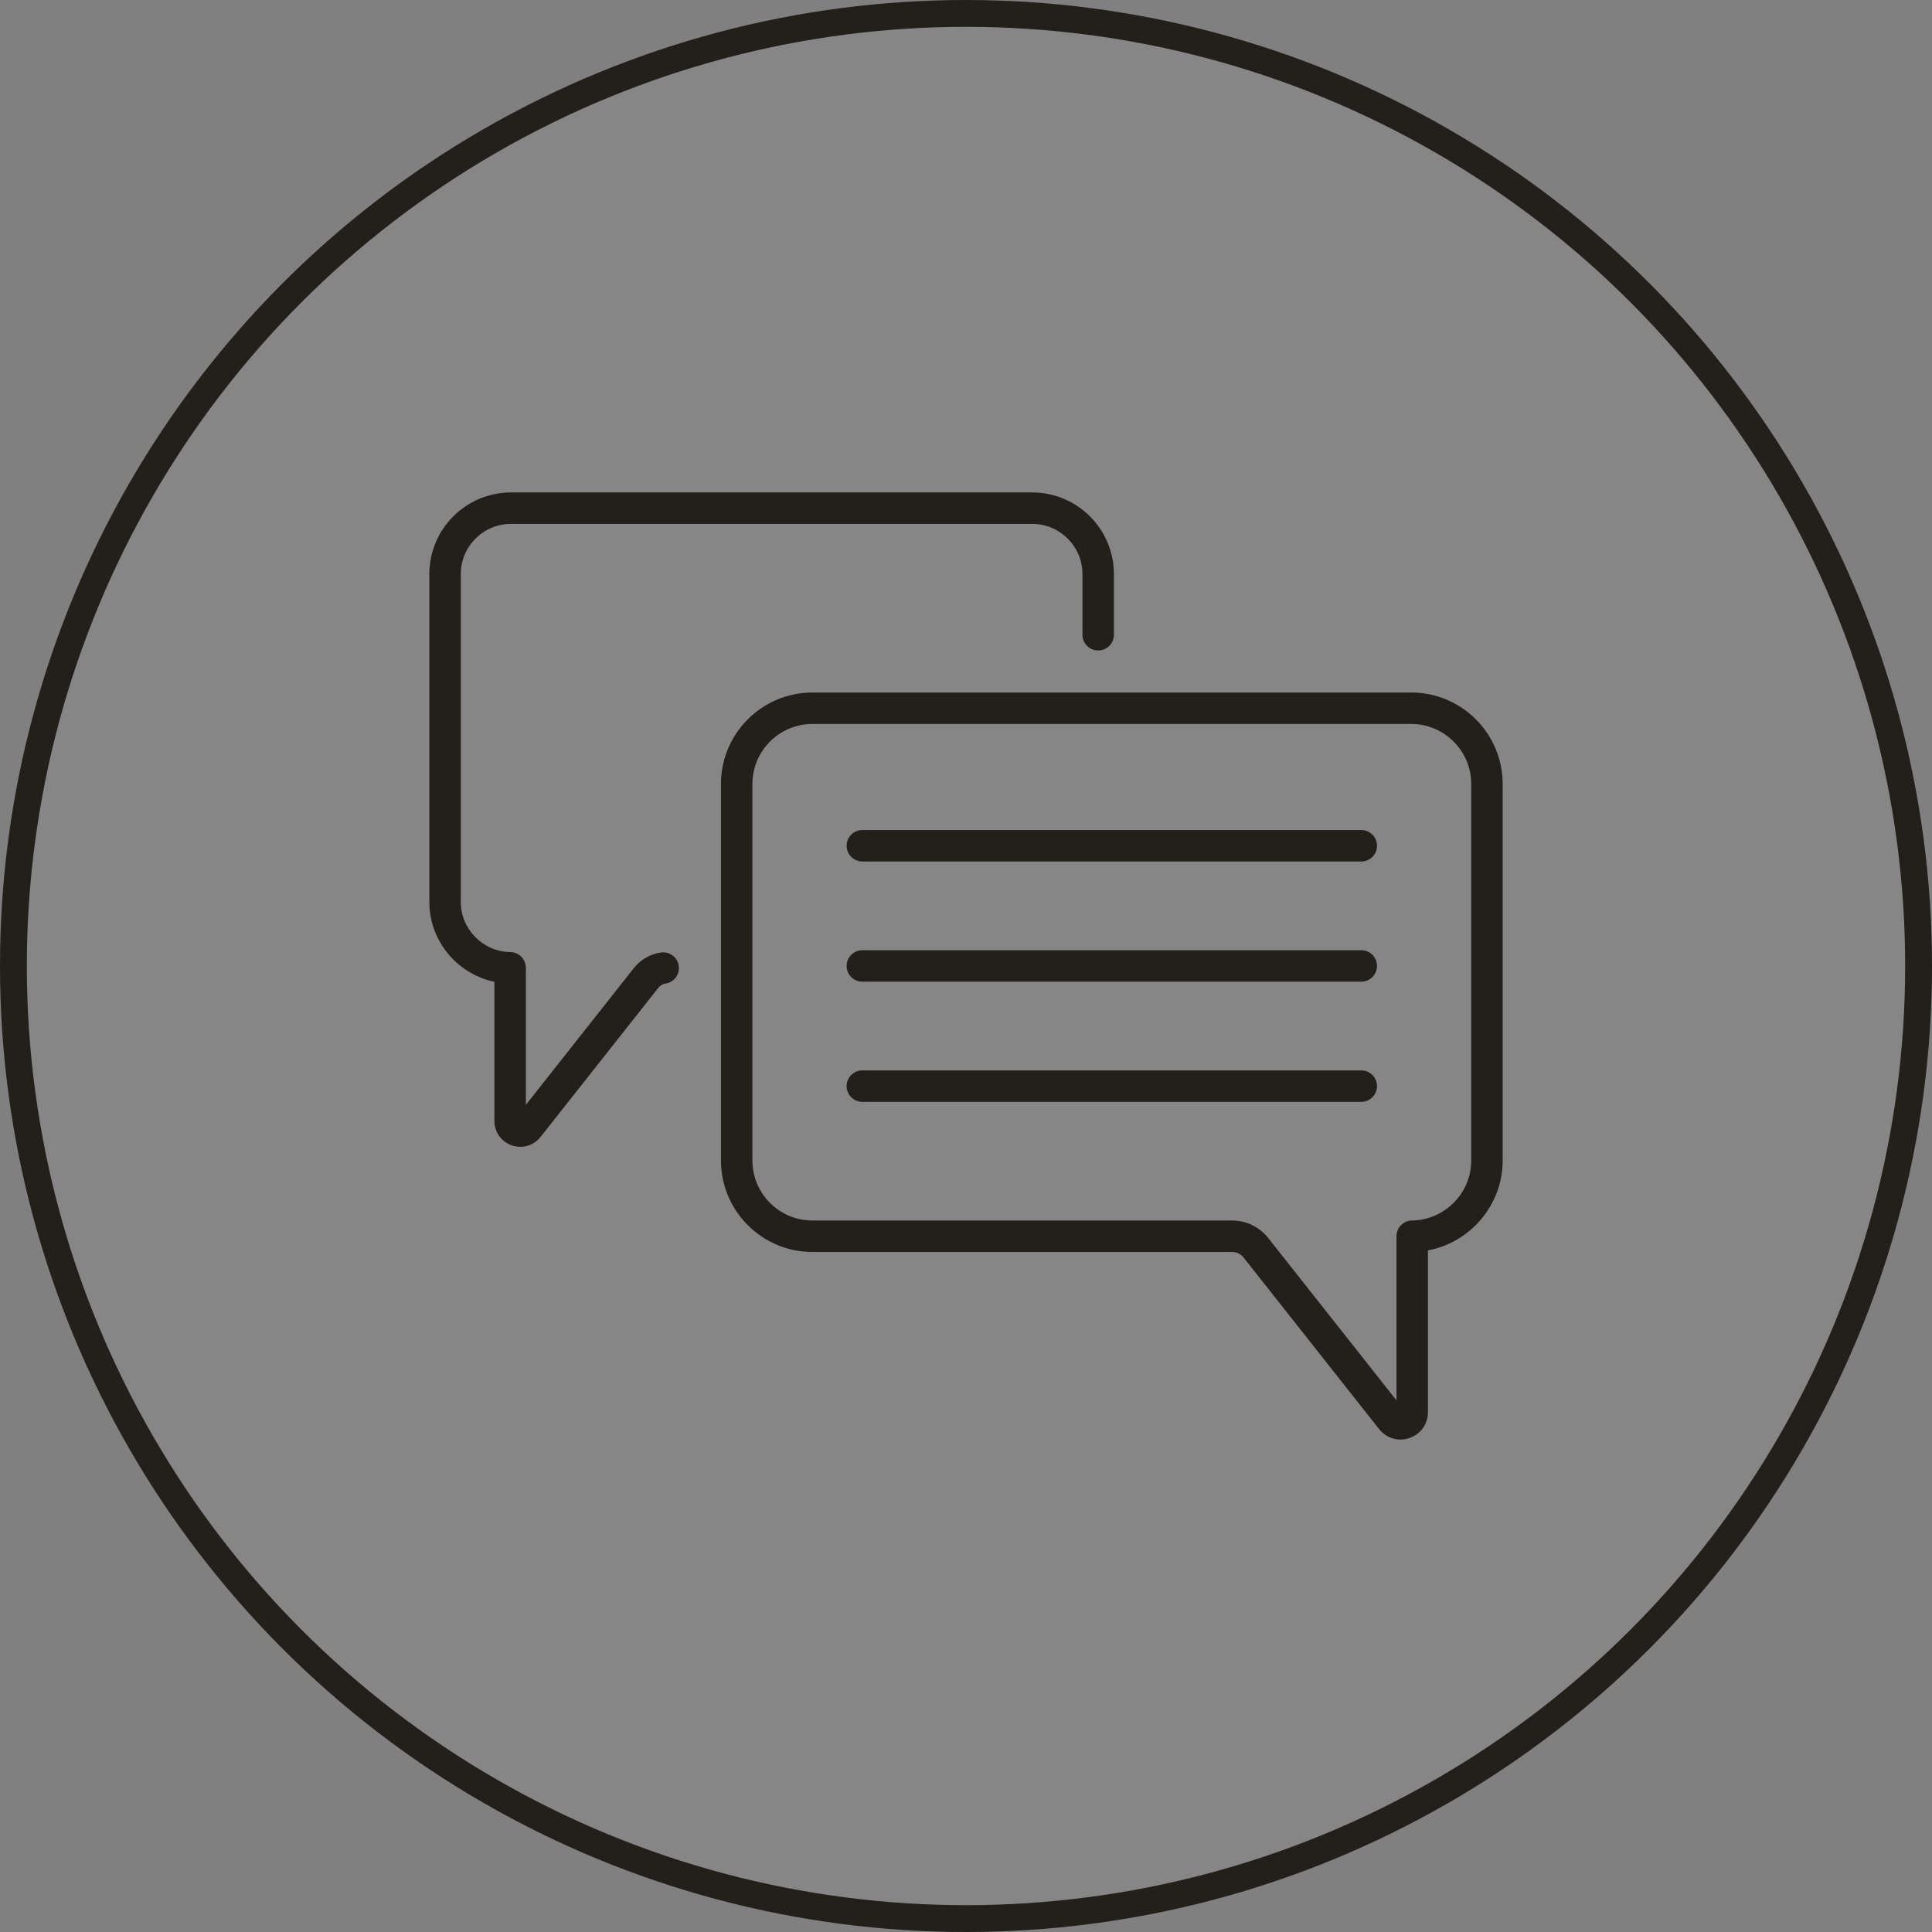<svg width="72" height="72" viewBox="0 0 72 72" fill="none" xmlns="http://www.w3.org/2000/svg">
<rect x="0" y="0" width="72" height="72" fill="#808080" stroke="none"/>
<circle cx="36" cy="36" r="35.5" fill="white" fill-opacity="0.05" stroke="#23201B"/>
<g clip-path="url(#clip0)">
<path d="M50.731 30.933H32.137C31.814 30.933 31.551 31.195 31.551 31.519C31.551 31.843 31.814 32.105 32.137 32.105H50.731C51.054 32.105 51.317 31.843 51.317 31.519C51.317 31.195 51.054 30.933 50.731 30.933Z" fill="#23201B"/>
<path d="M50.731 35.412H32.137C31.814 35.412 31.551 35.674 31.551 35.998C31.551 36.322 31.814 36.584 32.137 36.584H50.731C51.054 36.584 51.317 36.322 51.317 35.998C51.317 35.674 51.054 35.412 50.731 35.412Z" fill="#23201B"/>
<path d="M50.731 39.891H32.137C31.814 39.891 31.551 40.154 31.551 40.477C31.551 40.801 31.814 41.063 32.137 41.063H50.731C51.054 41.063 51.317 40.801 51.317 40.477C51.317 40.154 51.054 39.891 50.731 39.891Z" fill="#23201B"/>
<path d="M52.592 25.808H30.276C28.397 25.808 26.868 27.337 26.868 29.216V43.249C26.868 45.128 28.397 46.657 30.276 46.657H45.917C46.085 46.657 46.24 46.732 46.344 46.864L51.395 53.258C51.594 53.51 51.885 53.648 52.189 53.648C52.302 53.648 52.417 53.629 52.529 53.59C52.946 53.445 53.215 53.067 53.215 52.626V46.599C54.795 46.304 56 44.907 56 43.249V29.216C56 27.337 54.471 25.808 52.592 25.808ZM54.828 43.249C54.828 44.466 53.838 45.469 52.621 45.484C52.3 45.488 52.043 45.749 52.043 46.07V52.188L47.263 46.137C46.936 45.723 46.446 45.485 45.917 45.485H30.276C29.043 45.485 28.04 44.482 28.04 43.249V29.216C28.04 27.983 29.043 26.98 30.276 26.98H52.592C53.825 26.98 54.828 27.983 54.828 29.216V43.249Z" fill="#23201B"/>
<path d="M24.632 35.497C24.232 35.554 23.873 35.76 23.622 36.078L19.597 41.174V36.066C19.597 35.746 19.339 35.485 19.018 35.481C18 35.468 17.172 34.629 17.172 33.611V21.395C17.172 20.363 18.011 19.524 19.043 19.524H38.469C39.501 19.524 40.34 20.363 40.34 21.395V23.655C40.34 23.979 40.602 24.241 40.926 24.241C41.25 24.241 41.512 23.979 41.512 23.655V21.395C41.512 19.717 40.147 18.352 38.469 18.352H19.043C17.365 18.352 16 19.717 16 21.395V33.611C16 35.069 17.045 36.301 18.425 36.589V41.774C18.425 42.19 18.679 42.547 19.072 42.684C19.179 42.721 19.287 42.739 19.394 42.739C19.682 42.739 19.956 42.609 20.144 42.371L24.541 36.804C24.605 36.724 24.696 36.672 24.797 36.657C25.117 36.612 25.34 36.315 25.295 35.995C25.249 35.674 24.953 35.451 24.632 35.497Z" fill="#23201B"/>
</g>
<defs>
<clipPath id="clip0">
<rect width="40" height="40" fill="white" transform="translate(16 16)"/>
</clipPath>
</defs>
</svg>
